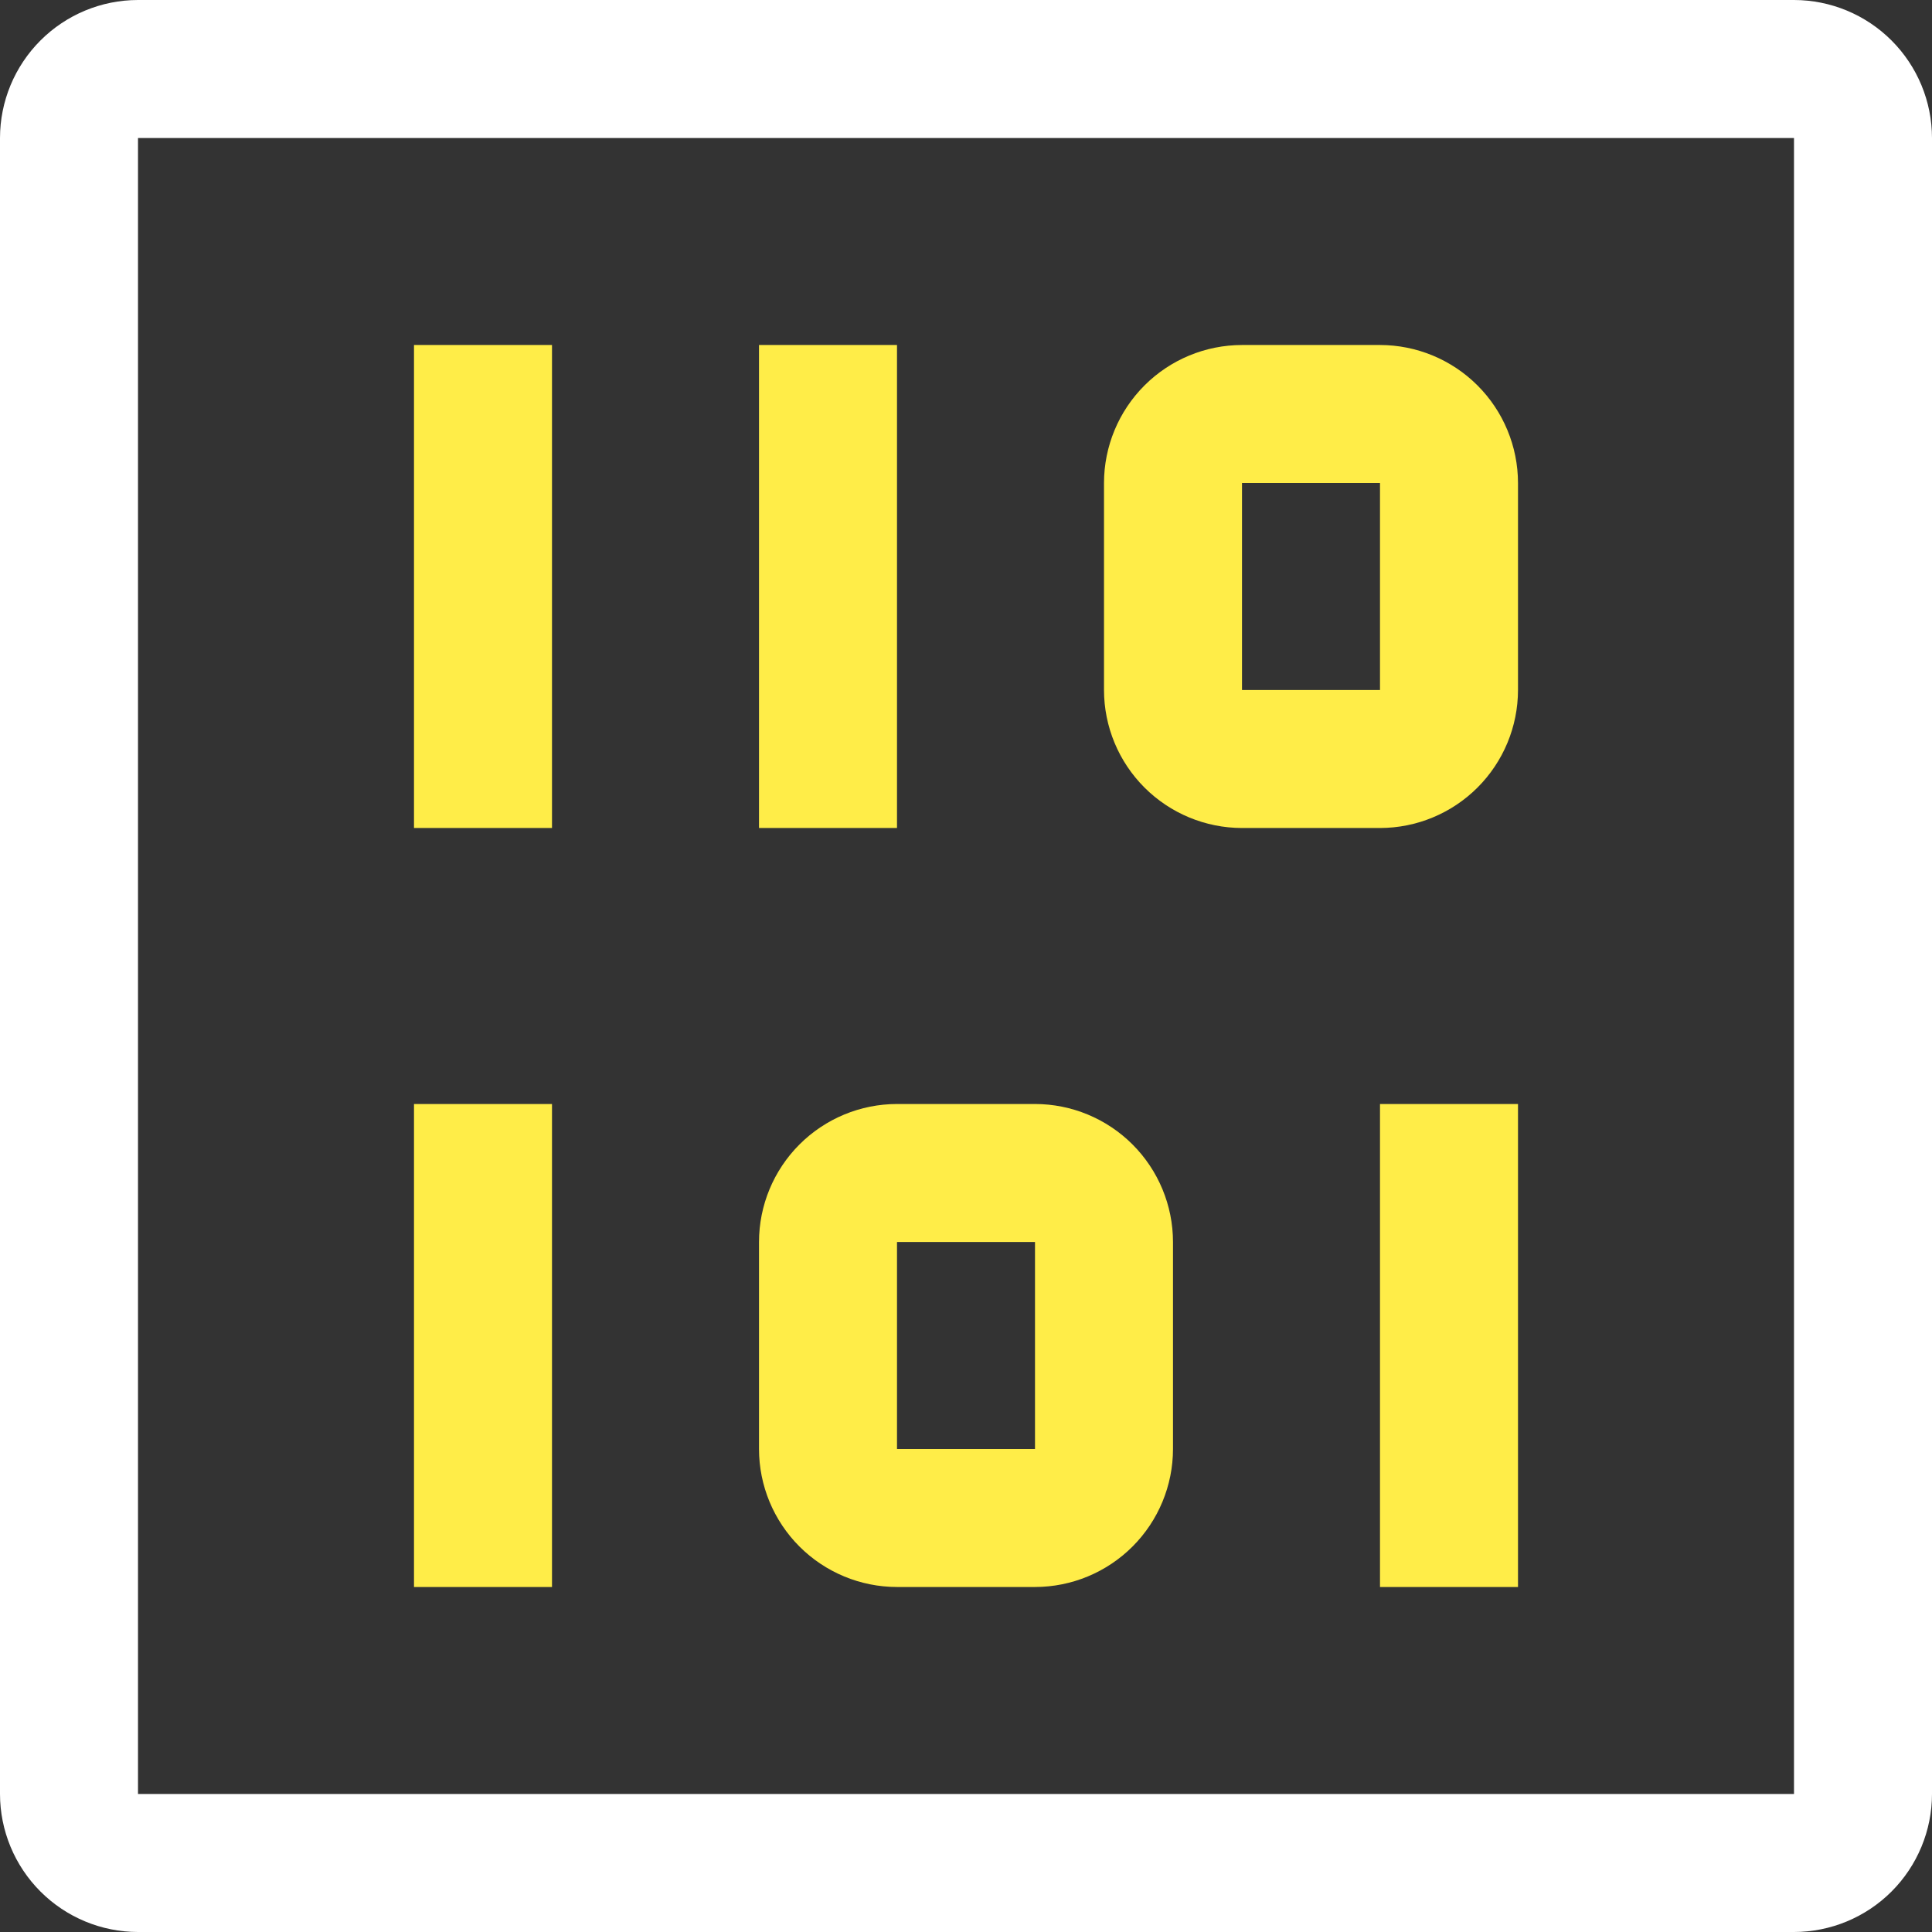 <svg width="56" height="56" viewBox="0 0 56 56" fill="none" xmlns="http://www.w3.org/2000/svg">
<rect x="0" y="0" width="56" height="56" fill="#333333" stroke="none"/>
<path d="M52 56H4C2.939 55.999 1.923 55.577 1.173 54.827C0.423 54.077 0.001 53.06 0 52V4C0.001 2.939 0.423 1.923 1.173 1.173C1.923 0.423 2.939 0.001 4 0H52C53.06 0.001 54.077 0.423 54.827 1.173C55.577 1.923 55.999 2.939 56 4V52C55.999 53.06 55.577 54.077 54.827 54.827C54.077 55.577 53.06 55.999 52 56ZM4 4V52H52V4H4Z" fill="white"/>
<path d="M22 10H26V24H22V10ZM12 10H16V24H12V10ZM40 24H36C34.94 23.999 33.923 23.577 33.173 22.827C32.423 22.077 32.001 21.061 32 20V14C32.001 12.94 32.423 11.923 33.173 11.173C33.923 10.423 34.94 10.001 36 10H40C41.06 10.001 42.077 10.423 42.827 11.173C43.577 11.923 43.999 12.94 44 14V20C43.999 21.061 43.577 22.077 42.827 22.827C42.077 23.577 41.06 23.999 40 24ZM36 14V20H40V14H36ZM40 32H44V46H40V32ZM12 32H16V46H12V32ZM30 46H26C24.939 45.999 23.923 45.577 23.173 44.827C22.423 44.077 22.001 43.06 22 42V36C22.001 34.94 22.423 33.923 23.173 33.173C23.923 32.423 24.939 32.001 26 32H30C31.061 32.001 32.077 32.423 32.827 33.173C33.577 33.923 33.999 34.94 34 36V42C33.999 43.06 33.577 44.077 32.827 44.827C32.077 45.577 31.061 45.999 30 46ZM26 36V42H30V36H26Z" fill="#FFED48"/>
</svg>
